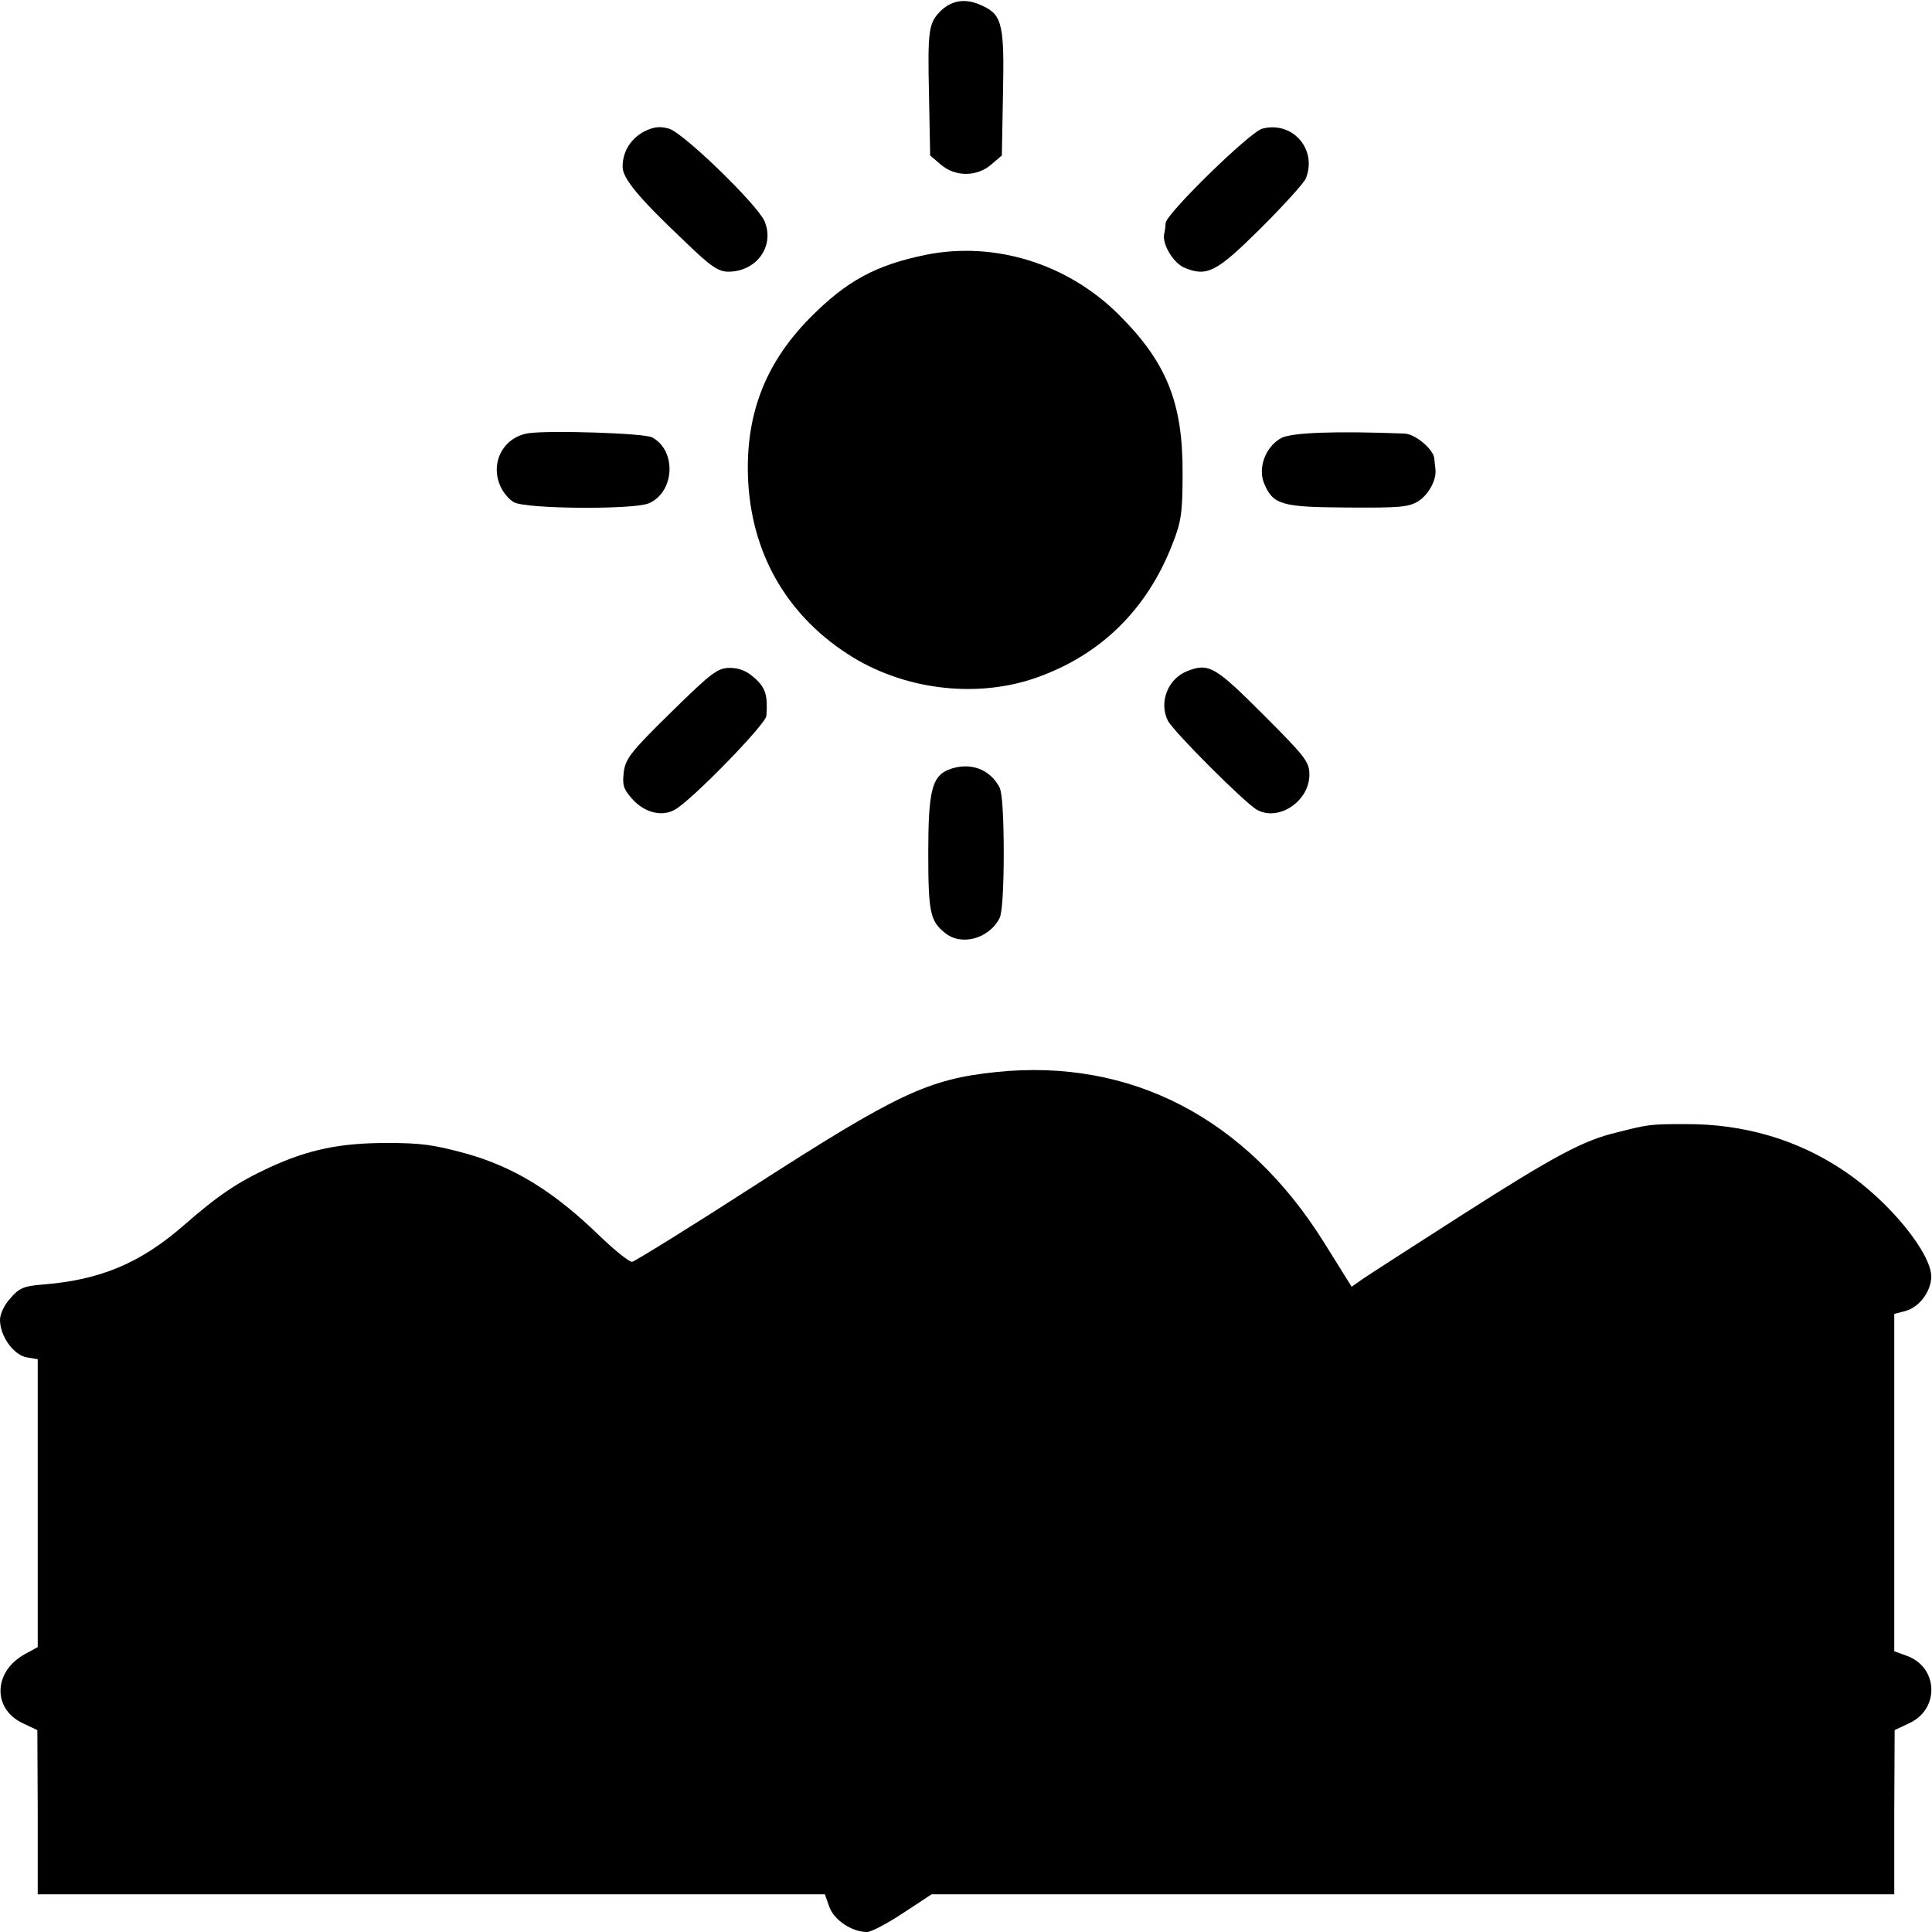 <?xml version="1.0" standalone="no"?>
<!DOCTYPE svg PUBLIC "-//W3C//DTD SVG 20010904//EN"
 "http://www.w3.org/TR/2001/REC-SVG-20010904/DTD/svg10.dtd">
<svg version="1.0" xmlns="http://www.w3.org/2000/svg"
 width="512pt" height="512pt" viewBox="0 0 512 512"
 preserveAspectRatio="xMidYMid meet">
<g transform="translate(0,512) scale(0.1,-0.1)"
fill="#000000" stroke="none">
<path d="M2495 5093 c-34 -33 -37 -49 -33 -227 l3 -158 28 -24 c38 -33 96 -33
134 0 l28 24 3 162 c4 183 -2 210 -53 234 -43 21 -79 17 -110 -11z"/>
<path d="M1708 4772 c-36 -19 -58 -53 -58 -94 0 -31 43 -83 167 -200 66 -64
87 -78 113 -78 75 0 124 68 96 134 -20 45 -215 234 -253 245 -24 7 -40 5 -65
-7z"/>
<path d="M3345 4779 c-33 -9 -254 -225 -256 -250 0 -8 -2 -21 -4 -30 -5 -27
25 -77 55 -89 59 -24 84 -11 201 105 61 61 115 120 120 133 30 77 -36 152
-116 131z"/>
<path d="M2455 4445 c-133 -27 -212 -69 -310 -169 -120 -122 -172 -262 -162
-436 12 -198 110 -360 279 -463 144 -87 331 -107 484 -53 171 60 294 181 361
354 23 58 27 82 27 187 1 187 -42 295 -170 422 -135 134 -327 194 -509 158z"/>
<path d="M1401 3972 c-66 -10 -102 -76 -76 -138 7 -18 24 -38 37 -45 32 -18
316 -20 357 -3 69 29 75 140 9 175 -21 11 -269 19 -327 11z"/>
<path d="M3395 3959 c-41 -23 -62 -78 -45 -120 24 -57 46 -63 221 -64 139 -1
162 1 188 17 28 18 49 58 45 86 -1 6 -2 19 -3 27 -2 24 -50 65 -79 66 -181 7
-299 3 -327 -12z"/>
<path d="M1778 3232 c-106 -104 -120 -122 -125 -158 -4 -35 -1 -45 23 -72 33
-36 78 -47 112 -28 43 23 242 227 243 249 4 54 -2 74 -31 100 -21 19 -41 27
-66 27 -32 0 -48 -12 -156 -118z"/>
<path d="M3145 3341 c-51 -21 -74 -83 -50 -131 16 -30 204 -218 236 -236 58
-32 139 23 139 93 0 34 -10 47 -123 160 -128 128 -144 137 -202 114z"/>
<path d="M2513 3080 c-43 -18 -53 -57 -53 -220 0 -157 5 -181 44 -212 43 -36
117 -16 145 39 7 13 11 81 11 173 0 92 -4 160 -11 173 -26 50 -80 69 -136 47z"/>
<path d="M2640 2279 c-180 -19 -260 -56 -645 -304 -169 -109 -313 -198 -320
-199 -8 0 -44 29 -82 65 -125 122 -230 186 -358 222 -88 24 -121 28 -210 28
-123 0 -207 -17 -311 -65 -86 -40 -135 -73 -229 -155 -114 -99 -220 -143 -370
-155 -51 -4 -64 -9 -87 -36 -16 -17 -28 -42 -28 -58 0 -42 35 -92 70 -99 l30
-5 0 -382 0 -381 -33 -18 c-85 -46 -88 -146 -6 -184 l38 -18 1 -217 0 -218
1043 0 1043 0 12 -34 c13 -35 60 -66 100 -66 10 0 53 22 95 50 l76 50 1275 0
1276 0 0 218 1 217 38 18 c82 37 78 149 -6 179 l-33 12 0 447 0 447 27 7 c37
9 68 48 71 88 4 62 -111 204 -231 284 -123 83 -266 125 -422 124 -93 0 -97 -1
-180 -22 -89 -21 -167 -63 -411 -219 -131 -84 -251 -161 -265 -171 l-27 -19
-73 117 c-206 330 -512 489 -869 452z"/>
</g>
</svg>
